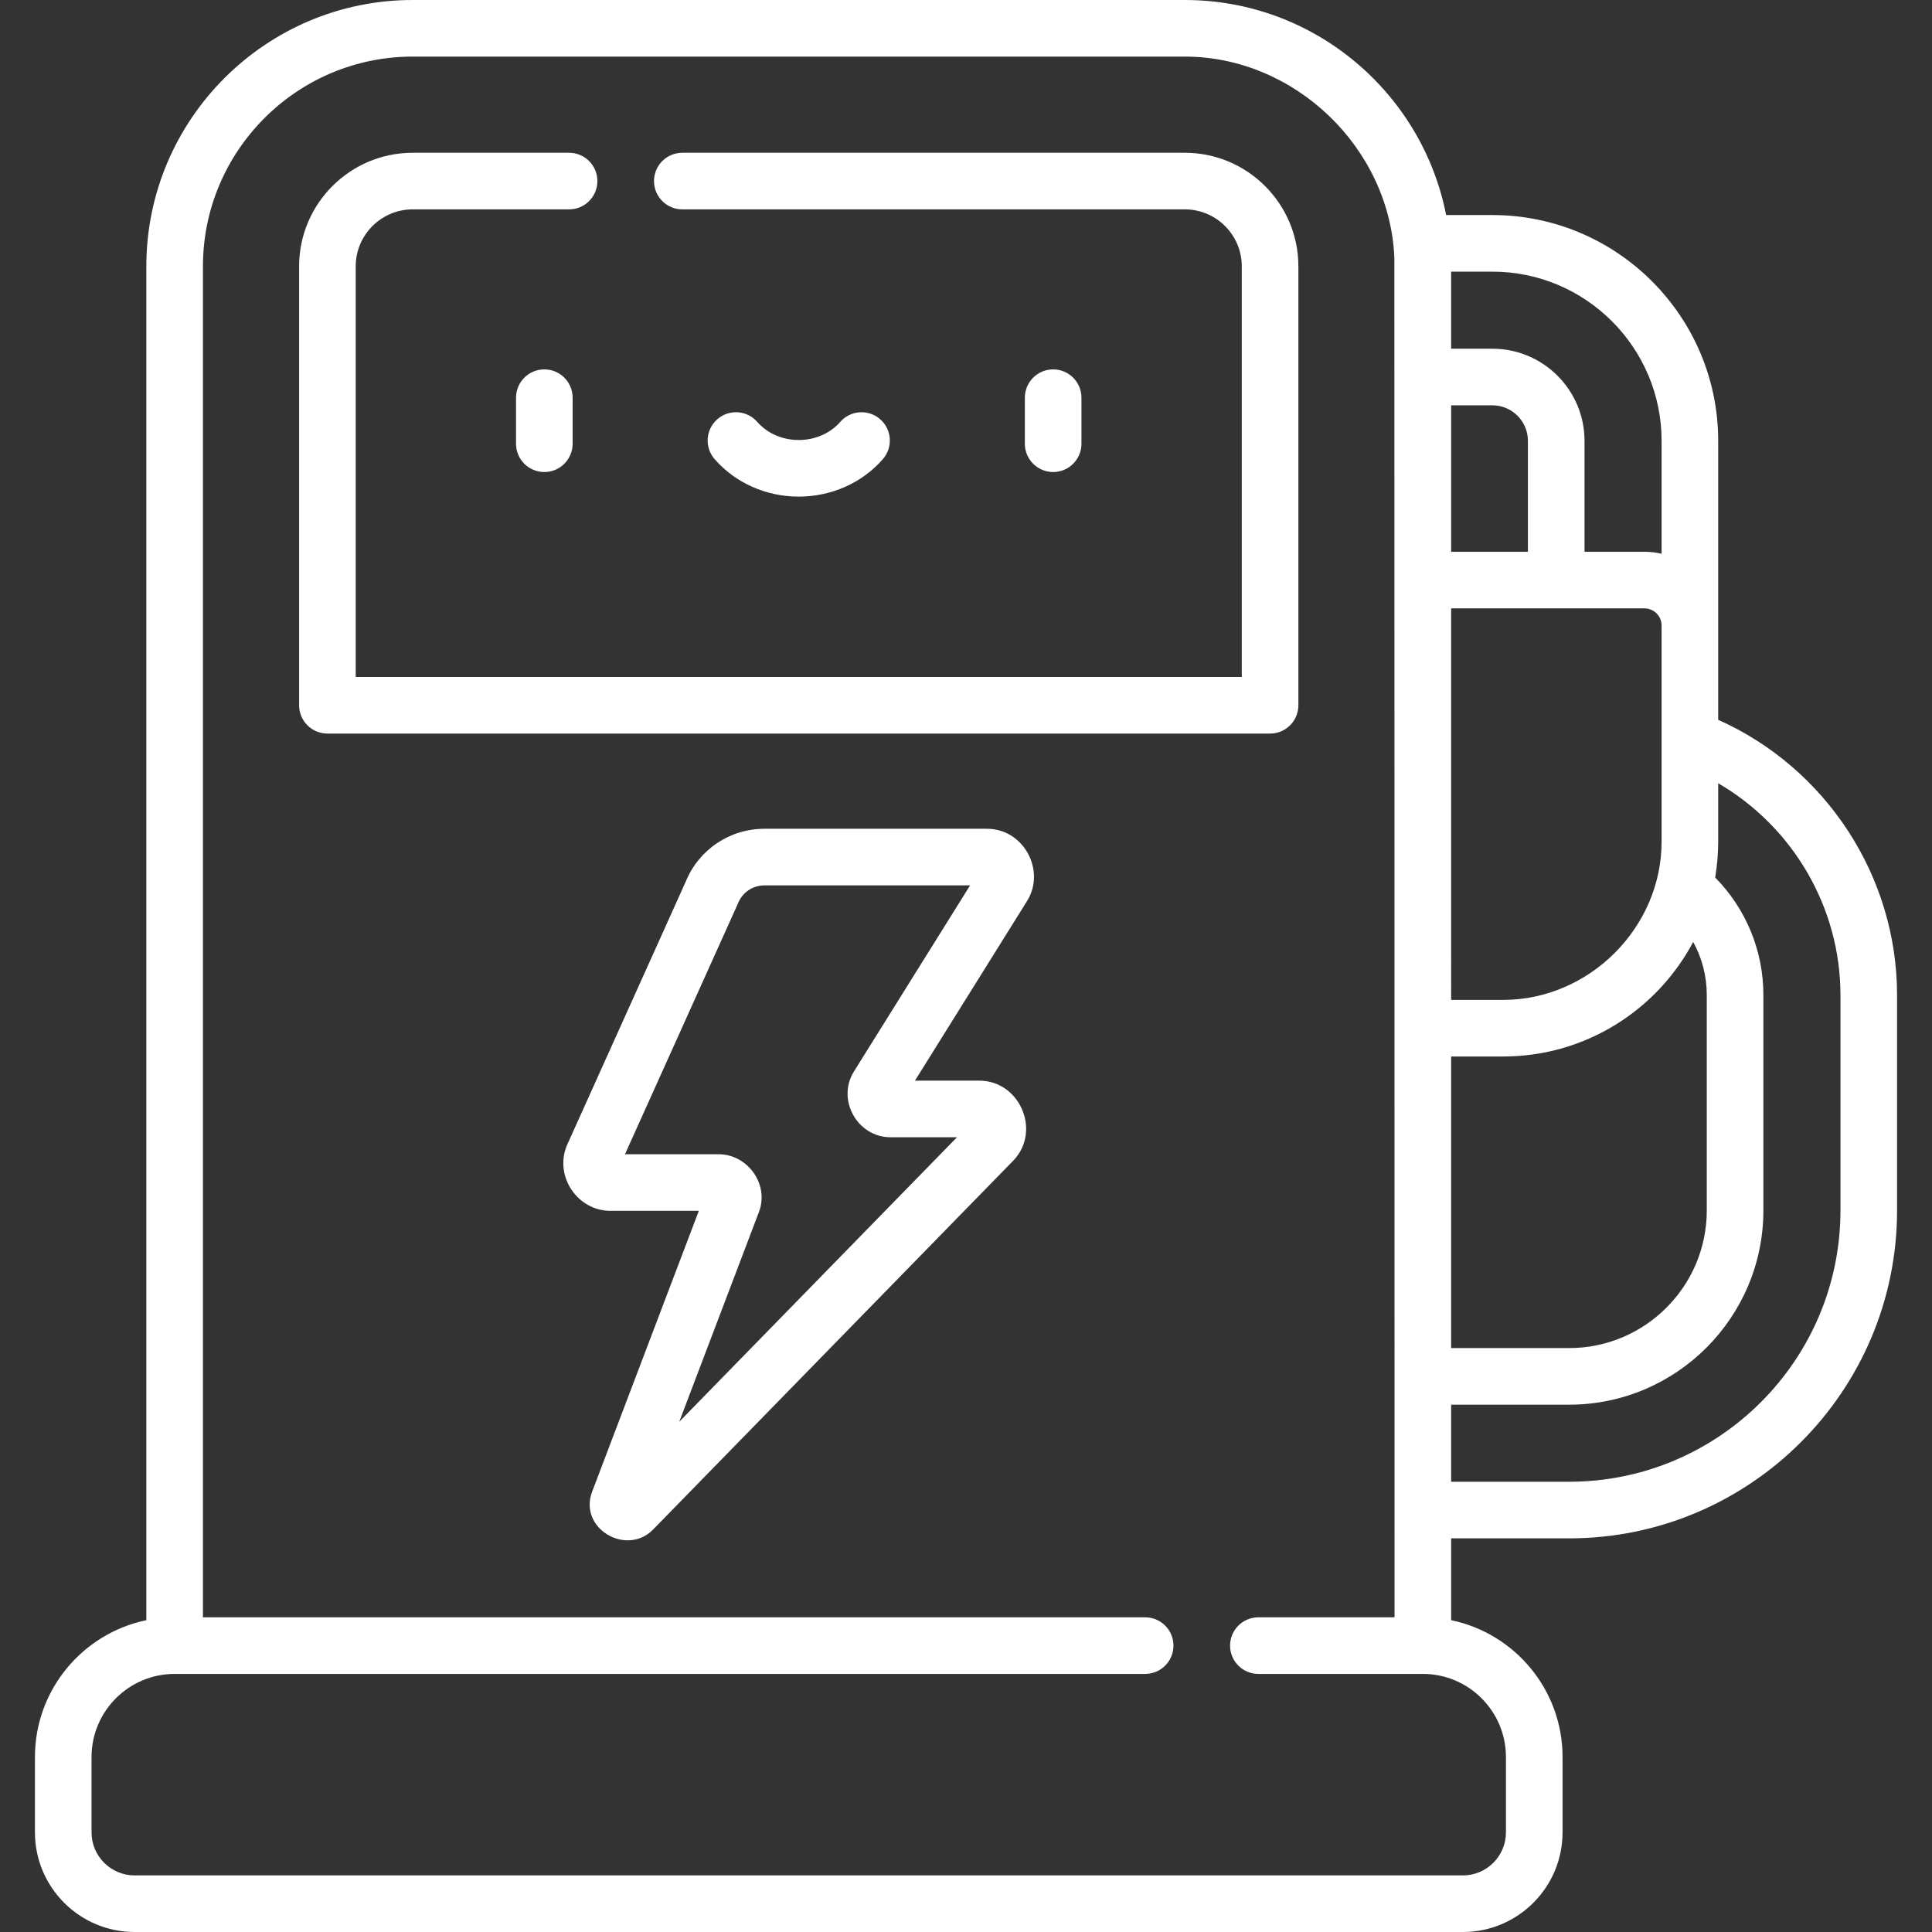<?xml version="1.0" encoding="iso-8859-1"?>
<!-- Generator: Adobe Illustrator 19.0.0, SVG Export Plug-In . SVG Version: 6.00 Build 0)  -->
<svg xmlns="http://www.w3.org/2000/svg" xmlns:xlink="http://www.w3.org/1999/xlink" version="1.1" id="Layer_1" x="0px" y="0px" viewBox="0 0 512 512" style="enable-background:new 0 0 512 512;" xml:space="preserve" width="512" height="512">
<rect x="0" y="0" width="512" height="512" fill="#333333" stroke="none"/>
<g>
	<path style="fill:#FFFFFF;" d="M344.084,186.905V70.583c0-16.596-13.502-30.098-30.098-30.098h-133.17c-4.142,0-7.5,3.358-7.5,7.5s3.358,7.5,7.5,7.5   h133.17c8.325,0,15.098,6.773,15.098,15.098v108.822H94.267V70.583c0-8.325,6.773-15.098,15.098-15.098h41.451   c4.142,0,7.5-3.358,7.5-7.5s-3.358-7.5-7.5-7.5h-41.451c-16.596,0-30.098,13.502-30.098,30.098v116.322c0,4.142,3.358,7.5,7.5,7.5   h249.817C340.726,194.405,344.084,191.047,344.084,186.905z"/>
	<path style="fill:#FFFFFF;" d="M144.254,97.893c-4.142,0-7.5,3.358-7.5,7.5v12.202c0,4.142,3.358,7.5,7.5,7.5s7.5-3.358,7.5-7.5v-12.202   C151.754,101.251,148.396,97.893,144.254,97.893z"/>
	<path style="fill:#FFFFFF;" d="M286.597,117.595v-12.202c0-4.142-3.358-7.5-7.5-7.5s-7.5,3.358-7.5,7.5v12.202c0,4.142,3.358,7.5,7.5,7.5   S286.597,121.737,286.597,117.595z"/>
	<path style="fill:#FFFFFF;" d="M211.675,131.609c8.649,0,16.772-3.618,22.287-9.926c2.726-3.118,2.408-7.856-0.71-10.583   c-3.118-2.727-7.856-2.409-10.583,0.71c-2.666,3.049-6.673,4.798-10.994,4.798c-4.321,0-8.328-1.749-10.994-4.798   c-2.726-3.12-7.465-3.437-10.583-0.711c-3.119,2.726-3.438,7.464-0.711,10.583C194.901,127.991,203.025,131.609,211.675,131.609z"/>
	<path style="fill:#FFFFFF;" d="M261.568,219.634h-58.974c-9.212,0-17.383,5.492-20.866,14.006l-31.443,69.786c-0.044,0.097-0.085,0.195-0.125,0.294   c-3.234,8.102,2.911,17.165,11.618,17.165h23.42c0,0-28.238,74.325-28.27,74.41c-3.705,9.753,9.117,17.251,16.155,10.042   l95.468-97.78c0.04-0.04,0.079-0.081,0.117-0.122c7.306-7.827,1.536-21.054-9.149-21.054h-17.046c0,0,29.712-47.603,29.713-47.605   C277.209,230.726,271.317,219.634,261.568,219.634z M226.298,283.963c-4.649,7.449,0.91,17.417,9.66,17.417h17.659l-73.604,75.387   c0,0,21.103-55.544,21.121-55.592c2.773-7.3-2.998-15.291-10.697-15.291h-24.807l29.834-66.214   c0.044-0.097,0.085-0.195,0.125-0.294c1.153-2.881,3.903-4.742,7.006-4.742h54.493C257.088,234.634,226.34,283.896,226.298,283.963   z"/>
	<path style="fill:#FFFFFF;" d="M455.339,190.758l0-73.923c0-32.999-26.847-59.845-59.846-59.845h-12.252C376.886,24.553,348.255,0,313.985,0h-204.62   c-38.92,0-70.583,31.664-70.583,70.583v358.786c-16.831,3.477-29.522,18.412-29.522,36.257V485.6c0,14.557,11.843,26.4,26.4,26.4   h352.032c14.557,0,26.4-11.843,26.4-26.4v-19.974c0-17.845-12.692-32.781-29.522-36.257v-21.69h31.255   c47.926,0,86.917-38.991,86.917-86.917V263.71C502.741,232.183,483.894,203.513,455.339,190.758z M452.316,263.71v57.053   c0,20.122-16.37,36.492-36.492,36.492h-31.255v-77.273h13.792c21.808,0,40.784-12.321,50.358-30.361   C451.054,253.889,452.316,258.714,452.316,263.71z M440.339,165.772v57.231c0,0.029-0.002,0.058-0.002,0.087   c0,22.692-19.138,41.891-41.976,41.891h-13.792V161.225h51.223C438.299,161.225,440.339,163.265,440.339,165.772z M404.915,146.225   h-20.346v-38.812h10.925c5.195,0,9.421,4.226,9.421,9.421V146.225z M440.339,116.834v29.924c-1.481-0.354-3.024-0.534-4.547-0.534   h-15.877v-29.391c0-13.466-10.955-24.421-24.421-24.421h-10.925V71.989h10.925C420.222,71.989,440.339,92.107,440.339,116.834z    M399.091,465.626V485.6c0,6.286-5.114,11.4-11.4,11.4H35.659c-6.286,0-11.4-5.114-11.4-11.4v-19.974   c0-12.143,9.879-22.022,22.022-22.022h257.201c4.142,0,7.5-3.358,7.5-7.5s-3.358-7.5-7.5-7.5H53.782V70.583   C53.782,39.935,78.716,15,109.365,15c0,0,204.533,0,204.62,0c29.172,0,54.322,24.208,55.536,53.328   c0.031,0.751,0.048,360.277,0.048,360.277h-36.086c-4.142,0-7.5,3.358-7.5,7.5s3.358,7.5,7.5,7.5h43.586   C389.212,443.604,399.091,453.483,399.091,465.626z M487.741,320.763c0,39.655-32.262,71.917-71.917,71.917h-31.255v-20.424h31.255   c28.393,0,51.492-23.099,51.492-51.492V263.71c0-11.752-4.607-22.875-12.778-31.163c0.025-0.15,0.042-0.302,0.067-0.453   c0.486-3.001,0.734-6.051,0.734-9.091v-15.431c19.742,11.475,32.401,32.851,32.401,56.138V320.763z"/>
</g>















</svg>
